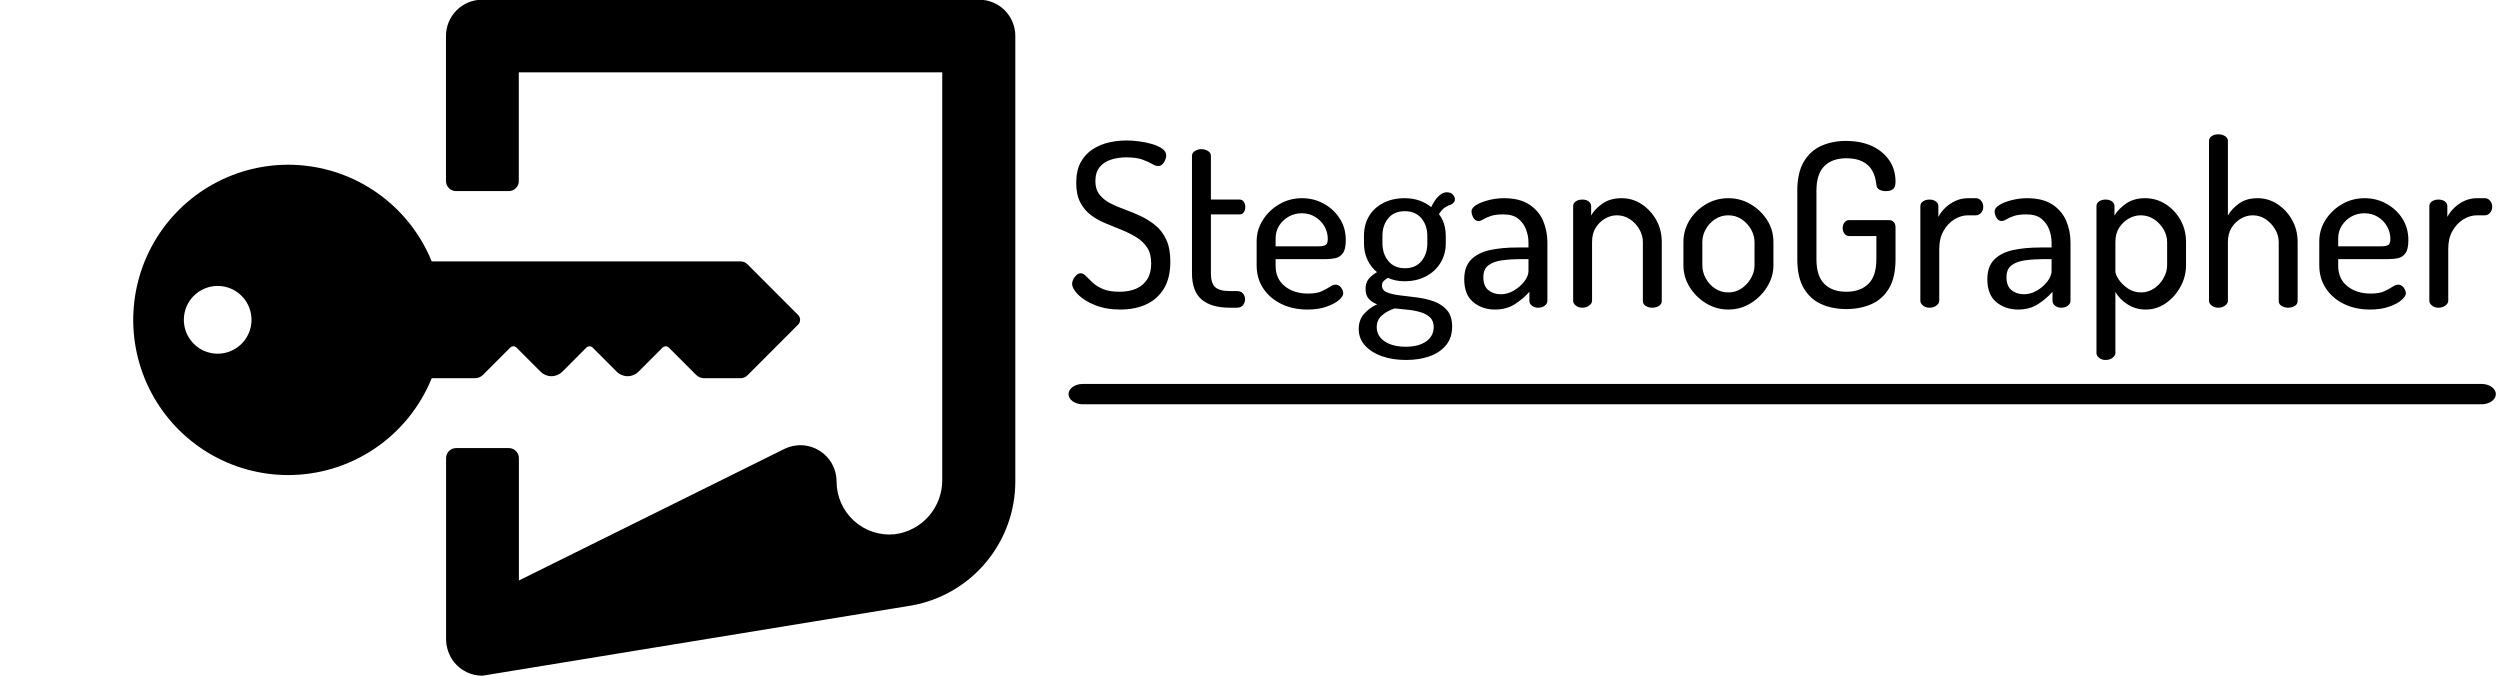 <svg width="270" height="73" viewBox="0 0 270 73" fill="none" xmlns="http://www.w3.org/2000/svg">
<g clip-path="url(#clip0_28_34)">
<g clip-path="url(#clip1_28_34)">
<g clip-path="url(#clip2_28_34)">
<g clip-path="url(#clip3_28_34)">
<g clip-path="url(#clip4_28_34)">
<path d="M268.01 41.466H116.941C116.09 41.466 115.4 41.958 115.4 42.565C115.4 43.171 116.09 43.663 116.941 43.663H268.01C268.861 43.663 269.551 43.171 269.551 42.565C269.551 41.958 268.861 41.466 268.01 41.466Z" fill="black"/>
<g clip-path="url(#clip5_28_34)">
<g clip-path="url(#clip6_28_34)">
<path d="M121.007 33.431C119.957 33.431 119.039 33.27 118.251 32.948C117.464 32.629 116.857 32.251 116.43 31.814C116.004 31.38 115.79 30.991 115.79 30.646C115.79 30.482 115.836 30.312 115.928 30.138C116.017 29.968 116.132 29.82 116.273 29.695C116.41 29.573 116.553 29.512 116.701 29.512C116.898 29.512 117.09 29.611 117.277 29.808C117.467 30.005 117.706 30.239 117.995 30.508C118.281 30.781 118.653 31.016 119.112 31.213C119.572 31.41 120.171 31.509 120.909 31.509C121.598 31.509 122.197 31.398 122.705 31.178C123.214 30.955 123.613 30.616 123.901 30.163C124.187 29.713 124.329 29.143 124.329 28.453C124.329 27.747 124.182 27.172 123.886 26.728C123.591 26.284 123.202 25.915 122.72 25.619C122.234 25.323 121.709 25.061 121.145 24.831C120.577 24.601 120.003 24.366 119.422 24.126C118.838 23.889 118.309 23.593 117.833 23.239C117.357 22.887 116.971 22.432 116.676 21.873C116.381 21.315 116.233 20.608 116.233 19.754C116.233 18.851 116.397 18.103 116.725 17.512C117.054 16.92 117.488 16.452 118.03 16.107C118.571 15.762 119.158 15.519 119.792 15.378C120.422 15.24 121.04 15.171 121.647 15.171C122.09 15.171 122.558 15.204 123.05 15.269C123.542 15.335 124.01 15.434 124.452 15.565C124.895 15.696 125.256 15.864 125.535 16.068C125.814 16.275 125.954 16.518 125.954 16.797C125.954 16.928 125.921 17.08 125.855 17.25C125.79 17.425 125.691 17.581 125.56 17.719C125.429 17.86 125.265 17.931 125.068 17.931C124.887 17.931 124.666 17.852 124.403 17.694C124.141 17.54 123.793 17.384 123.36 17.226C122.923 17.072 122.353 16.994 121.647 16.994C121.056 16.994 120.504 17.076 119.988 17.241C119.47 17.405 119.06 17.676 118.758 18.054C118.453 18.432 118.3 18.933 118.3 19.557C118.3 20.148 118.448 20.633 118.743 21.011C119.039 21.389 119.424 21.701 119.9 21.947C120.376 22.194 120.901 22.419 121.475 22.622C122.049 22.829 122.623 23.068 123.197 23.337C123.772 23.61 124.302 23.943 124.787 24.338C125.269 24.732 125.658 25.244 125.954 25.875C126.249 26.509 126.397 27.303 126.397 28.256C126.397 29.439 126.164 30.413 125.698 31.178C125.228 31.941 124.592 32.506 123.788 32.874C122.984 33.245 122.057 33.431 121.007 33.431ZM133.582 33.233H132.819C131.49 33.233 130.477 32.938 129.778 32.346C129.082 31.755 128.734 30.81 128.734 29.512V16.822C128.734 16.608 128.841 16.436 129.054 16.304C129.268 16.173 129.497 16.107 129.743 16.107C130.006 16.107 130.244 16.173 130.457 16.304C130.67 16.436 130.777 16.608 130.777 16.822V21.553H133.878C134.074 21.553 134.225 21.635 134.33 21.799C134.439 21.964 134.493 22.153 134.493 22.366C134.493 22.58 134.439 22.764 134.33 22.918C134.225 23.076 134.074 23.155 133.878 23.155H130.777V29.512C130.777 30.219 130.928 30.715 131.23 31.001C131.535 31.29 132.065 31.435 132.819 31.435H133.582C133.878 31.435 134.099 31.525 134.247 31.706C134.394 31.886 134.468 32.092 134.468 32.322C134.468 32.552 134.394 32.76 134.247 32.948C134.099 33.138 133.878 33.233 133.582 33.233ZM141.211 33.431C140.144 33.431 139.201 33.228 138.381 32.824C137.561 32.424 136.911 31.865 136.432 31.149C135.956 30.436 135.718 29.603 135.718 28.65V26.063C135.718 25.225 135.945 24.453 136.397 23.746C136.847 23.04 137.441 22.473 138.179 22.046C138.917 21.619 139.729 21.405 140.615 21.405C141.472 21.405 142.256 21.602 142.968 21.997C143.683 22.391 144.257 22.925 144.69 23.598C145.127 24.272 145.345 25.052 145.345 25.939C145.345 26.596 145.238 27.068 145.025 27.354C144.809 27.643 144.536 27.82 144.208 27.886C143.88 27.952 143.537 27.985 143.18 27.985H137.766V28.724C137.766 29.644 138.094 30.37 138.75 30.902C139.406 31.438 140.251 31.706 141.285 31.706C141.892 31.706 142.374 31.623 142.732 31.459C143.096 31.295 143.393 31.134 143.622 30.976C143.849 30.822 144.054 30.745 144.238 30.745C144.418 30.745 144.569 30.797 144.69 30.902C144.815 31.011 144.91 31.139 144.976 31.287C145.038 31.435 145.069 31.566 145.069 31.681C145.069 31.895 144.915 32.136 144.607 32.406C144.295 32.678 143.847 32.916 143.263 33.12C142.682 33.327 141.998 33.431 141.211 33.431ZM137.766 25.718V26.605H142.318C142.758 26.605 143.048 26.55 143.189 26.442C143.33 26.337 143.401 26.128 143.401 25.816C143.401 25.323 143.281 24.868 143.042 24.451C142.805 24.03 142.472 23.689 142.043 23.426C141.619 23.163 141.137 23.032 140.596 23.032C140.084 23.032 139.616 23.15 139.193 23.386C138.763 23.626 138.417 23.952 138.154 24.362C137.895 24.773 137.766 25.225 137.766 25.718ZM151.861 38.877C150.893 38.877 150.024 38.742 149.253 38.472C148.482 38.2 147.872 37.814 147.422 37.314C146.969 36.812 146.743 36.223 146.743 35.55C146.743 34.86 146.945 34.298 147.348 33.864C147.749 33.427 148.211 33.094 148.736 32.864C148.375 32.732 148.077 32.539 147.84 32.282C147.601 32.029 147.481 31.673 147.481 31.213C147.481 30.753 147.596 30.387 147.826 30.114C148.055 29.844 148.351 29.603 148.712 29.389C148.269 29.028 147.924 28.579 147.678 28.044C147.432 27.512 147.309 26.925 147.309 26.284V25.471C147.309 24.666 147.489 23.96 147.85 23.352C148.211 22.744 148.725 22.268 149.391 21.923C150.053 21.578 150.828 21.405 151.714 21.405C152.288 21.405 152.818 21.491 153.303 21.662C153.786 21.836 154.207 22.07 154.568 22.366C154.831 21.824 155.106 21.422 155.395 21.159C155.681 20.896 155.963 20.765 156.242 20.765C156.537 20.765 156.758 20.847 156.906 21.011C157.054 21.175 157.128 21.348 157.128 21.528C157.128 21.66 157.087 21.775 157.005 21.873C156.923 21.972 156.824 22.046 156.709 22.095C156.529 22.145 156.32 22.243 156.084 22.391C155.845 22.539 155.618 22.785 155.405 23.13C155.651 23.442 155.836 23.8 155.961 24.205C156.083 24.605 156.143 25.028 156.143 25.471V26.284C156.143 27.056 155.955 27.755 155.577 28.379C155.2 29.003 154.675 29.491 154.002 29.843C153.33 30.198 152.559 30.375 151.689 30.375C151.017 30.375 150.418 30.252 149.893 30.005C149.729 30.104 149.581 30.214 149.45 30.335C149.319 30.46 149.253 30.63 149.253 30.843C149.253 31.188 149.438 31.435 149.809 31.582C150.177 31.73 150.647 31.837 151.222 31.903C151.796 31.968 152.403 32.042 153.043 32.125C153.682 32.207 154.289 32.35 154.864 32.553C155.438 32.76 155.91 33.077 156.281 33.505C156.649 33.932 156.832 34.523 156.832 35.279C156.832 36.084 156.611 36.752 156.168 37.285C155.725 37.82 155.131 38.219 154.386 38.482C153.638 38.745 152.797 38.877 151.861 38.877ZM151.812 37.447C152.747 37.447 153.486 37.255 154.027 36.871C154.568 36.483 154.839 35.969 154.839 35.328C154.839 34.868 154.7 34.512 154.421 34.259C154.142 34.002 153.781 33.813 153.338 33.692C152.895 33.567 152.432 33.485 151.95 33.445C151.464 33.403 151.025 33.357 150.631 33.307C150.106 33.472 149.652 33.718 149.268 34.047C148.88 34.375 148.687 34.802 148.687 35.328C148.687 35.969 148.974 36.483 149.548 36.871C150.122 37.255 150.877 37.447 151.812 37.447ZM151.738 28.97C152.493 28.97 153.084 28.716 153.51 28.206C153.937 27.697 154.15 27.056 154.15 26.284V25.471C154.15 24.715 153.937 24.083 153.51 23.574C153.084 23.064 152.485 22.81 151.714 22.81C150.943 22.81 150.349 23.064 149.932 23.574C149.512 24.083 149.302 24.715 149.302 25.471V26.26C149.302 27.032 149.515 27.676 149.942 28.192C150.368 28.711 150.967 28.97 151.738 28.97ZM161.459 33.431C160.54 33.431 159.757 33.163 159.111 32.627C158.461 32.095 158.137 31.27 158.137 30.153C158.137 29.25 158.383 28.547 158.875 28.044C159.367 27.544 160.045 27.199 160.907 27.009C161.767 26.822 162.763 26.728 163.895 26.728H165.076V26.21C165.076 25.718 164.986 25.236 164.805 24.766C164.625 24.3 164.343 23.914 163.959 23.608C163.572 23.306 163.042 23.155 162.369 23.155C161.795 23.155 161.341 23.212 161.006 23.327C160.668 23.442 160.401 23.561 160.204 23.682C160.007 23.807 159.835 23.869 159.687 23.869C159.441 23.869 159.252 23.75 159.121 23.51C158.99 23.273 158.924 23.048 158.924 22.834C158.924 22.572 159.104 22.333 159.465 22.12C159.826 21.906 160.278 21.734 160.819 21.602C161.36 21.471 161.893 21.405 162.418 21.405C163.567 21.405 164.486 21.635 165.175 22.095C165.864 22.555 166.361 23.147 166.666 23.869C166.968 24.592 167.119 25.364 167.119 26.186V32.494C167.119 32.691 167.025 32.864 166.838 33.012C166.648 33.16 166.405 33.233 166.11 33.233C165.847 33.233 165.626 33.16 165.445 33.012C165.265 32.864 165.175 32.691 165.175 32.494V31.509C164.748 32.001 164.231 32.445 163.624 32.839C163.017 33.233 162.295 33.431 161.459 33.431ZM162.099 31.78C162.574 31.78 163.039 31.648 163.491 31.385C163.941 31.122 164.318 30.794 164.623 30.4C164.925 30.005 165.076 29.628 165.076 29.266V27.985H164.215C163.526 27.985 162.875 28.026 162.261 28.108C161.644 28.19 161.147 28.366 160.77 28.635C160.392 28.908 160.204 29.34 160.204 29.931C160.204 30.572 160.384 31.04 160.745 31.336C161.106 31.632 161.557 31.78 162.099 31.78ZM170.908 33.233C170.613 33.233 170.37 33.155 170.18 32.997C169.993 32.843 169.899 32.675 169.899 32.494V22.268C169.899 22.054 169.993 21.882 170.18 21.75C170.37 21.619 170.613 21.553 170.908 21.553C171.171 21.553 171.392 21.619 171.573 21.75C171.753 21.882 171.843 22.054 171.843 22.268V23.278C172.106 22.802 172.516 22.369 173.074 21.982C173.632 21.597 174.321 21.405 175.141 21.405C175.929 21.405 176.65 21.622 177.307 22.056C177.963 22.493 178.488 23.064 178.882 23.771C179.275 24.477 179.472 25.266 179.472 26.137V32.494C179.472 32.741 179.365 32.925 179.152 33.046C178.939 33.171 178.701 33.233 178.439 33.233C178.192 33.233 177.963 33.171 177.75 33.046C177.536 32.925 177.43 32.741 177.43 32.494V26.137C177.43 25.66 177.302 25.2 177.046 24.756C176.793 24.313 176.453 23.952 176.027 23.672C175.6 23.393 175.133 23.253 174.624 23.253C174.181 23.253 173.755 23.372 173.345 23.608C172.934 23.848 172.598 24.177 172.336 24.594C172.073 25.015 171.942 25.529 171.942 26.137V32.494C171.942 32.675 171.839 32.843 171.632 32.997C171.428 33.155 171.187 33.233 170.908 33.233ZM186.658 33.431C185.788 33.431 184.984 33.204 184.246 32.751C183.508 32.3 182.917 31.714 182.474 30.991C182.031 30.268 181.81 29.488 181.81 28.65V26.137C181.81 25.299 182.026 24.522 182.46 23.805C182.896 23.092 183.483 22.514 184.222 22.07C184.96 21.627 185.772 21.405 186.658 21.405C187.527 21.405 188.331 21.622 189.069 22.056C189.808 22.493 190.402 23.064 190.851 23.771C191.304 24.477 191.53 25.266 191.53 26.137V28.65C191.53 29.471 191.304 30.247 190.851 30.976C190.402 31.709 189.808 32.3 189.069 32.751C188.331 33.204 187.527 33.431 186.658 33.431ZM186.658 31.582C187.183 31.582 187.654 31.443 188.07 31.163C188.49 30.884 188.832 30.518 189.094 30.064C189.357 29.614 189.488 29.143 189.488 28.65V26.137C189.488 25.66 189.36 25.2 189.104 24.756C188.851 24.313 188.512 23.952 188.085 23.672C187.659 23.393 187.183 23.253 186.658 23.253C186.133 23.253 185.657 23.393 185.231 23.672C184.804 23.952 184.468 24.313 184.222 24.756C183.975 25.2 183.852 25.66 183.852 26.137V28.65C183.852 29.143 183.975 29.614 184.222 30.064C184.468 30.518 184.804 30.884 185.231 31.163C185.657 31.443 186.133 31.582 186.658 31.582ZM199.4 33.381C198.399 33.381 197.502 33.204 196.708 32.849C195.911 32.498 195.279 31.927 194.813 31.139C194.344 30.35 194.109 29.307 194.109 28.009V20.592C194.109 19.294 194.344 18.251 194.813 17.462C195.279 16.674 195.911 16.102 196.708 15.747C197.502 15.396 198.383 15.22 199.351 15.22C200.434 15.22 201.374 15.404 202.171 15.772C202.965 16.143 203.588 16.657 204.041 17.315C204.491 17.972 204.716 18.744 204.716 19.631C204.716 20.025 204.625 20.291 204.445 20.429C204.264 20.571 204.01 20.641 203.682 20.641C203.403 20.641 203.165 20.587 202.968 20.479C202.771 20.373 202.665 20.189 202.648 19.927C202.583 19.352 202.435 18.854 202.205 18.433C201.976 18.016 201.631 17.689 201.172 17.453C200.713 17.213 200.122 17.093 199.4 17.093C198.383 17.093 197.592 17.375 197.028 17.941C196.46 18.509 196.176 19.393 196.176 20.592V28.009C196.176 29.209 196.46 30.091 197.028 30.656C197.592 31.224 198.383 31.509 199.4 31.509C200.417 31.509 201.213 31.224 201.787 30.656C202.361 30.091 202.648 29.209 202.648 28.009V25.496H199.72C199.49 25.496 199.315 25.405 199.193 25.225C199.069 25.044 199.006 24.847 199.006 24.633C199.006 24.42 199.069 24.223 199.193 24.042C199.315 23.861 199.49 23.771 199.72 23.771H204.002C204.232 23.771 204.409 23.845 204.533 23.993C204.655 24.14 204.716 24.321 204.716 24.535V28.009C204.716 29.307 204.483 30.35 204.017 31.139C203.547 31.927 202.911 32.498 202.107 32.849C201.303 33.204 200.401 33.381 199.4 33.381ZM208.382 33.233C208.103 33.233 207.87 33.155 207.683 32.997C207.493 32.843 207.398 32.675 207.398 32.494V22.268C207.398 22.054 207.493 21.882 207.683 21.75C207.87 21.619 208.103 21.553 208.382 21.553C208.661 21.553 208.891 21.619 209.071 21.75C209.252 21.882 209.342 22.054 209.342 22.268V23.426C209.522 23.081 209.768 22.756 210.08 22.45C210.392 22.148 210.758 21.898 211.178 21.701C211.594 21.504 212.057 21.405 212.566 21.405H213.402C213.616 21.405 213.801 21.496 213.958 21.676C214.113 21.857 214.19 22.079 214.19 22.342C214.19 22.588 214.113 22.802 213.958 22.982C213.801 23.163 213.616 23.253 213.402 23.253H212.566C212.041 23.253 211.54 23.401 211.064 23.697C210.589 23.993 210.2 24.408 209.898 24.944C209.593 25.476 209.44 26.12 209.44 26.876V32.494C209.44 32.675 209.339 32.843 209.135 32.997C208.928 33.155 208.677 33.233 208.382 33.233ZM217.955 33.431C217.036 33.431 216.252 33.163 215.602 32.627C214.956 32.095 214.633 31.27 214.633 30.153C214.633 29.25 214.879 28.547 215.371 28.044C215.863 27.544 216.539 27.199 217.399 27.009C218.262 26.822 219.259 26.728 220.391 26.728H221.572V26.21C221.572 25.718 221.482 25.236 221.302 24.766C221.121 24.3 220.837 23.914 220.45 23.608C220.066 23.306 219.538 23.155 218.865 23.155C218.291 23.155 217.835 23.212 217.497 23.327C217.162 23.442 216.897 23.561 216.7 23.682C216.503 23.807 216.331 23.869 216.183 23.869C215.937 23.869 215.748 23.75 215.617 23.51C215.486 23.273 215.42 23.048 215.42 22.834C215.42 22.572 215.601 22.333 215.962 22.12C216.323 21.906 216.774 21.734 217.315 21.602C217.856 21.471 218.39 21.405 218.915 21.405C220.063 21.405 220.982 21.635 221.671 22.095C222.36 22.555 222.855 23.147 223.157 23.869C223.462 24.592 223.615 25.364 223.615 26.186V32.494C223.615 32.691 223.52 32.864 223.329 33.012C223.142 33.16 222.901 33.233 222.606 33.233C222.343 33.233 222.122 33.16 221.941 33.012C221.761 32.864 221.671 32.691 221.671 32.494V31.509C221.244 32.001 220.727 32.445 220.12 32.839C219.513 33.233 218.792 33.431 217.955 33.431ZM218.595 31.78C219.07 31.78 219.533 31.648 219.983 31.385C220.435 31.122 220.813 30.794 221.115 30.4C221.42 30.005 221.572 29.628 221.572 29.266V27.985H220.711C220.022 27.985 219.369 28.026 218.752 28.108C218.139 28.19 217.643 28.366 217.266 28.635C216.889 28.908 216.7 29.34 216.7 29.931C216.7 30.572 216.88 31.04 217.241 31.336C217.602 31.632 218.053 31.78 218.595 31.78ZM227.405 38.877C227.126 38.877 226.891 38.799 226.701 38.645C226.514 38.487 226.42 38.318 226.42 38.137V22.268C226.42 22.054 226.514 21.882 226.701 21.75C226.891 21.619 227.126 21.553 227.405 21.553C227.683 21.553 227.913 21.619 228.094 21.75C228.274 21.882 228.364 22.054 228.364 22.268V23.278C228.643 22.802 229.062 22.369 229.619 21.982C230.177 21.597 230.858 21.405 231.662 21.405C232.482 21.405 233.229 21.622 233.901 22.056C234.574 22.493 235.107 23.064 235.501 23.771C235.894 24.477 236.091 25.266 236.091 26.137V28.65C236.091 29.471 235.89 30.247 235.486 30.976C235.086 31.709 234.557 32.3 233.901 32.751C233.245 33.204 232.523 33.431 231.736 33.431C230.997 33.431 230.333 33.237 229.742 32.849C229.152 32.465 228.725 32.018 228.463 31.509V38.137C228.463 38.318 228.359 38.487 228.153 38.645C227.949 38.799 227.7 38.877 227.405 38.877ZM231.243 31.582C231.736 31.582 232.195 31.443 232.622 31.163C233.048 30.884 233.393 30.515 233.655 30.055C233.918 29.595 234.049 29.126 234.049 28.65V26.137C234.049 25.66 233.918 25.2 233.655 24.756C233.393 24.313 233.048 23.952 232.622 23.672C232.195 23.393 231.719 23.253 231.194 23.253C230.751 23.253 230.32 23.372 229.9 23.608C229.483 23.848 229.139 24.177 228.866 24.594C228.597 25.015 228.463 25.529 228.463 26.137V29.315C228.463 29.529 228.581 29.816 228.817 30.178C229.057 30.539 229.385 30.863 229.801 31.149C230.221 31.438 230.702 31.582 231.243 31.582ZM239.581 33.233C239.286 33.233 239.044 33.155 238.857 32.997C238.667 32.843 238.572 32.675 238.572 32.494V15.22C238.572 15.006 238.667 14.834 238.857 14.703C239.044 14.571 239.286 14.505 239.581 14.505C239.86 14.505 240.103 14.571 240.309 14.703C240.513 14.834 240.614 15.006 240.614 15.22V23.278C240.877 22.802 241.276 22.369 241.81 21.982C242.342 21.597 243.01 21.405 243.813 21.405C244.601 21.405 245.323 21.622 245.979 22.056C246.635 22.493 247.16 23.064 247.554 23.771C247.948 24.477 248.145 25.266 248.145 26.137V32.494C248.145 32.741 248.038 32.925 247.825 33.046C247.611 33.171 247.374 33.233 247.111 33.233C246.865 33.233 246.635 33.171 246.422 33.046C246.209 32.925 246.102 32.741 246.102 32.494V26.137C246.102 25.66 245.971 25.2 245.708 24.756C245.446 24.313 245.106 23.952 244.69 23.672C244.27 23.393 243.805 23.253 243.297 23.253C242.854 23.253 242.427 23.372 242.017 23.608C241.607 23.848 241.271 24.177 241.008 24.594C240.746 25.015 240.614 25.529 240.614 26.137V32.494C240.614 32.675 240.513 32.843 240.309 32.997C240.103 33.155 239.86 33.233 239.581 33.233ZM255.97 33.431C254.904 33.431 253.96 33.228 253.14 32.824C252.32 32.424 251.672 31.865 251.196 31.149C250.72 30.436 250.482 29.603 250.482 28.65V26.063C250.482 25.225 250.707 24.453 251.157 23.746C251.609 23.04 252.205 22.473 252.943 22.046C253.681 21.619 254.494 21.405 255.379 21.405C256.233 21.405 257.015 21.602 257.727 21.997C258.442 22.391 259.017 22.925 259.45 23.598C259.886 24.272 260.104 25.052 260.104 25.939C260.104 26.596 259.998 27.068 259.784 27.354C259.571 27.643 259.3 27.82 258.972 27.886C258.644 27.952 258.3 27.985 257.939 27.985H252.525V28.724C252.525 29.644 252.853 30.37 253.509 30.902C254.165 31.438 255.01 31.706 256.044 31.706C256.651 31.706 257.135 31.623 257.496 31.459C257.857 31.295 258.152 31.134 258.382 30.976C258.611 30.822 258.816 30.745 258.997 30.745C259.177 30.745 259.328 30.797 259.45 30.902C259.574 31.011 259.67 31.139 259.735 31.287C259.801 31.435 259.834 31.566 259.834 31.681C259.834 31.895 259.678 32.136 259.366 32.406C259.054 32.678 258.606 32.916 258.022 33.12C257.442 33.327 256.758 33.431 255.97 33.431ZM252.525 25.718V26.605H257.077C257.52 26.605 257.812 26.55 257.954 26.442C258.091 26.337 258.16 26.128 258.16 25.816C258.16 25.323 258.04 24.868 257.801 24.451C257.565 24.03 257.233 23.689 256.807 23.426C256.38 23.163 255.896 23.032 255.355 23.032C254.846 23.032 254.379 23.15 253.952 23.386C253.526 23.626 253.181 23.952 252.919 24.362C252.656 24.773 252.525 25.225 252.525 25.718ZM263.353 33.233C263.074 33.233 262.839 33.155 262.649 32.997C262.462 32.843 262.368 32.675 262.368 32.494V22.268C262.368 22.054 262.462 21.882 262.649 21.75C262.839 21.619 263.074 21.553 263.353 21.553C263.632 21.553 263.861 21.619 264.042 21.75C264.222 21.882 264.312 22.054 264.312 22.268V23.426C264.493 23.081 264.739 22.756 265.051 22.45C265.362 22.148 265.727 21.898 266.143 21.701C266.563 21.504 267.027 21.405 267.536 21.405H268.373C268.586 21.405 268.77 21.496 268.924 21.676C269.081 21.857 269.16 22.079 269.16 22.342C269.16 22.588 269.081 22.802 268.924 22.982C268.77 23.163 268.586 23.253 268.373 23.253H267.536C267.011 23.253 266.511 23.401 266.035 23.697C265.559 23.993 265.169 24.408 264.864 24.944C264.562 25.476 264.411 26.12 264.411 26.876V32.494C264.411 32.675 264.307 32.843 264.101 32.997C263.897 33.155 263.648 33.233 263.353 33.233Z" fill="black"/>
</g>
</g>
</g>
</g>
<g clip-path="url(#clip7_28_34)">
<g clip-path="url(#clip8_28_34)">
<path d="M31.119 51.307C34.449 51.307 37.703 50.311 40.465 48.448C43.227 46.585 45.371 43.94 46.623 40.849H51.273C51.44 40.85 51.605 40.818 51.759 40.754C51.914 40.69 52.054 40.596 52.172 40.478L55.102 37.543C55.147 37.497 55.2 37.461 55.259 37.437C55.318 37.412 55.38 37.399 55.444 37.399C55.508 37.399 55.571 37.412 55.63 37.437C55.688 37.461 55.742 37.497 55.786 37.543L58.385 40.145C58.696 40.456 59.118 40.63 59.557 40.63C59.996 40.63 60.418 40.456 60.729 40.145L63.328 37.543C63.373 37.497 63.426 37.461 63.484 37.437C63.543 37.412 63.606 37.399 63.67 37.399C63.734 37.399 63.797 37.412 63.855 37.437C63.914 37.461 63.967 37.497 64.012 37.543L66.611 40.145C66.922 40.456 67.343 40.63 67.783 40.63C68.222 40.63 68.644 40.456 68.955 40.145L71.554 37.543C71.598 37.497 71.652 37.461 71.71 37.437C71.769 37.412 71.832 37.399 71.896 37.399C71.959 37.399 72.022 37.412 72.081 37.437C72.14 37.461 72.193 37.497 72.238 37.543L75.168 40.478C75.404 40.715 75.724 40.848 76.057 40.849H79.965C80.25 40.85 80.524 40.737 80.727 40.536L86.198 35.058C86.335 34.921 86.412 34.734 86.412 34.54C86.412 34.345 86.335 34.159 86.198 34.021L80.727 28.543C80.627 28.443 80.508 28.364 80.377 28.31C80.247 28.257 80.106 28.229 79.965 28.23H46.623C45.478 25.415 43.591 22.966 41.163 21.142C38.736 19.32 35.858 18.192 32.84 17.88C29.821 17.568 26.775 18.084 24.027 19.373C21.279 20.662 18.932 22.674 17.238 25.195C15.544 27.717 14.567 30.652 14.411 33.687C14.254 36.721 14.925 39.741 16.351 42.424C17.777 45.106 19.904 47.35 22.506 48.914C25.107 50.479 28.084 51.306 31.119 51.307ZM23.498 30.881C24.223 30.879 24.932 31.093 25.535 31.496C26.138 31.898 26.608 32.471 26.885 33.142C27.162 33.812 27.233 34.55 27.09 35.262C26.947 35.973 26.596 36.626 26.081 37.137C25.567 37.648 24.912 37.995 24.201 38.132C23.489 38.27 22.753 38.192 22.085 37.91C21.418 37.627 20.849 37.152 20.452 36.545C20.055 35.938 19.847 35.226 19.855 34.501C19.865 33.539 20.253 32.62 20.935 31.942C21.617 31.265 22.538 30.883 23.498 30.881ZM109.654 3.881V52.012C109.651 55.185 108.54 58.258 106.513 60.699C104.487 63.139 101.672 64.793 98.556 65.375L52.103 72.976C51.517 72.978 50.938 72.848 50.408 72.596C49.879 72.344 49.413 71.975 49.045 71.518C48.464 70.778 48.157 69.858 48.176 68.916V49.478C48.176 49.19 48.29 48.914 48.493 48.71C48.697 48.506 48.973 48.392 49.26 48.392H54.956C55.243 48.392 55.519 48.506 55.722 48.71C55.926 48.914 56.04 49.19 56.04 49.478V62.694L84.703 48.49C85.302 48.192 85.967 48.053 86.634 48.086C87.302 48.118 87.95 48.322 88.517 48.678C89.083 49.033 89.549 49.528 89.87 50.115C90.191 50.702 90.356 51.362 90.35 52.031C90.353 52.824 90.522 53.608 90.844 54.333C91.166 55.057 91.635 55.707 92.221 56.24C92.807 56.774 93.497 57.18 94.248 57.432C94.999 57.684 95.794 57.777 96.583 57.705C98.025 57.536 99.352 56.837 100.309 55.743C101.265 54.65 101.783 53.24 101.761 51.787V7.813H56.03V19.552C56.03 19.84 55.916 20.117 55.713 20.32C55.509 20.524 55.234 20.638 54.946 20.638H49.25C48.963 20.638 48.687 20.524 48.484 20.32C48.28 20.117 48.166 19.84 48.166 19.552V3.881C48.166 2.843 48.578 1.847 49.311 1.114C50.043 0.38 51.037 -0.032 52.074 -0.032H105.727C106.242 -0.035 106.752 0.064 107.228 0.26C107.705 0.455 108.138 0.743 108.503 1.107C108.868 1.47 109.157 1.903 109.355 2.379C109.552 2.855 109.654 3.365 109.654 3.881Z" fill="black"/>
</g>
</g>
</g>
</g>
</g>
<defs>
<clipPath id="clip0_28_34">
<rect width="270" height="73" fill="white"/>
</clipPath>
<clipPath id="clip1_28_34">
<rect width="255.163" height="73.008" fill="white" transform="translate(14.388 -0.033)"/>
</clipPath>
<clipPath id="clip2_28_34">
<rect width="255.163" height="73.008" fill="white" transform="translate(14.388 -0.033)"/>
</clipPath>
<clipPath id="clip3_28_34">
<rect width="154.152" height="43.933" fill="white" transform="translate(115.4 14.505)"/>
</clipPath>
<clipPath id="clip4_28_34">
<rect width="154.152" height="43.933" fill="white" transform="translate(115.4 14.505)"/>
</clipPath>
<clipPath id="clip5_28_34">
<rect width="153.385" height="24.371" fill="white" transform="translate(115.783 14.505)"/>
</clipPath>
<clipPath id="clip6_28_34">
<rect width="153.385" height="24.371" fill="white" transform="translate(115.783 14.505)"/>
</clipPath>
<clipPath id="clip7_28_34">
<rect width="95.266" height="73.008" fill="white" transform="translate(14.388 -0.033)"/>
</clipPath>
<clipPath id="clip8_28_34">
<rect width="95.266" height="73.008" fill="white" transform="translate(14.388 -0.033)"/>
</clipPath>
</defs>
</svg>
